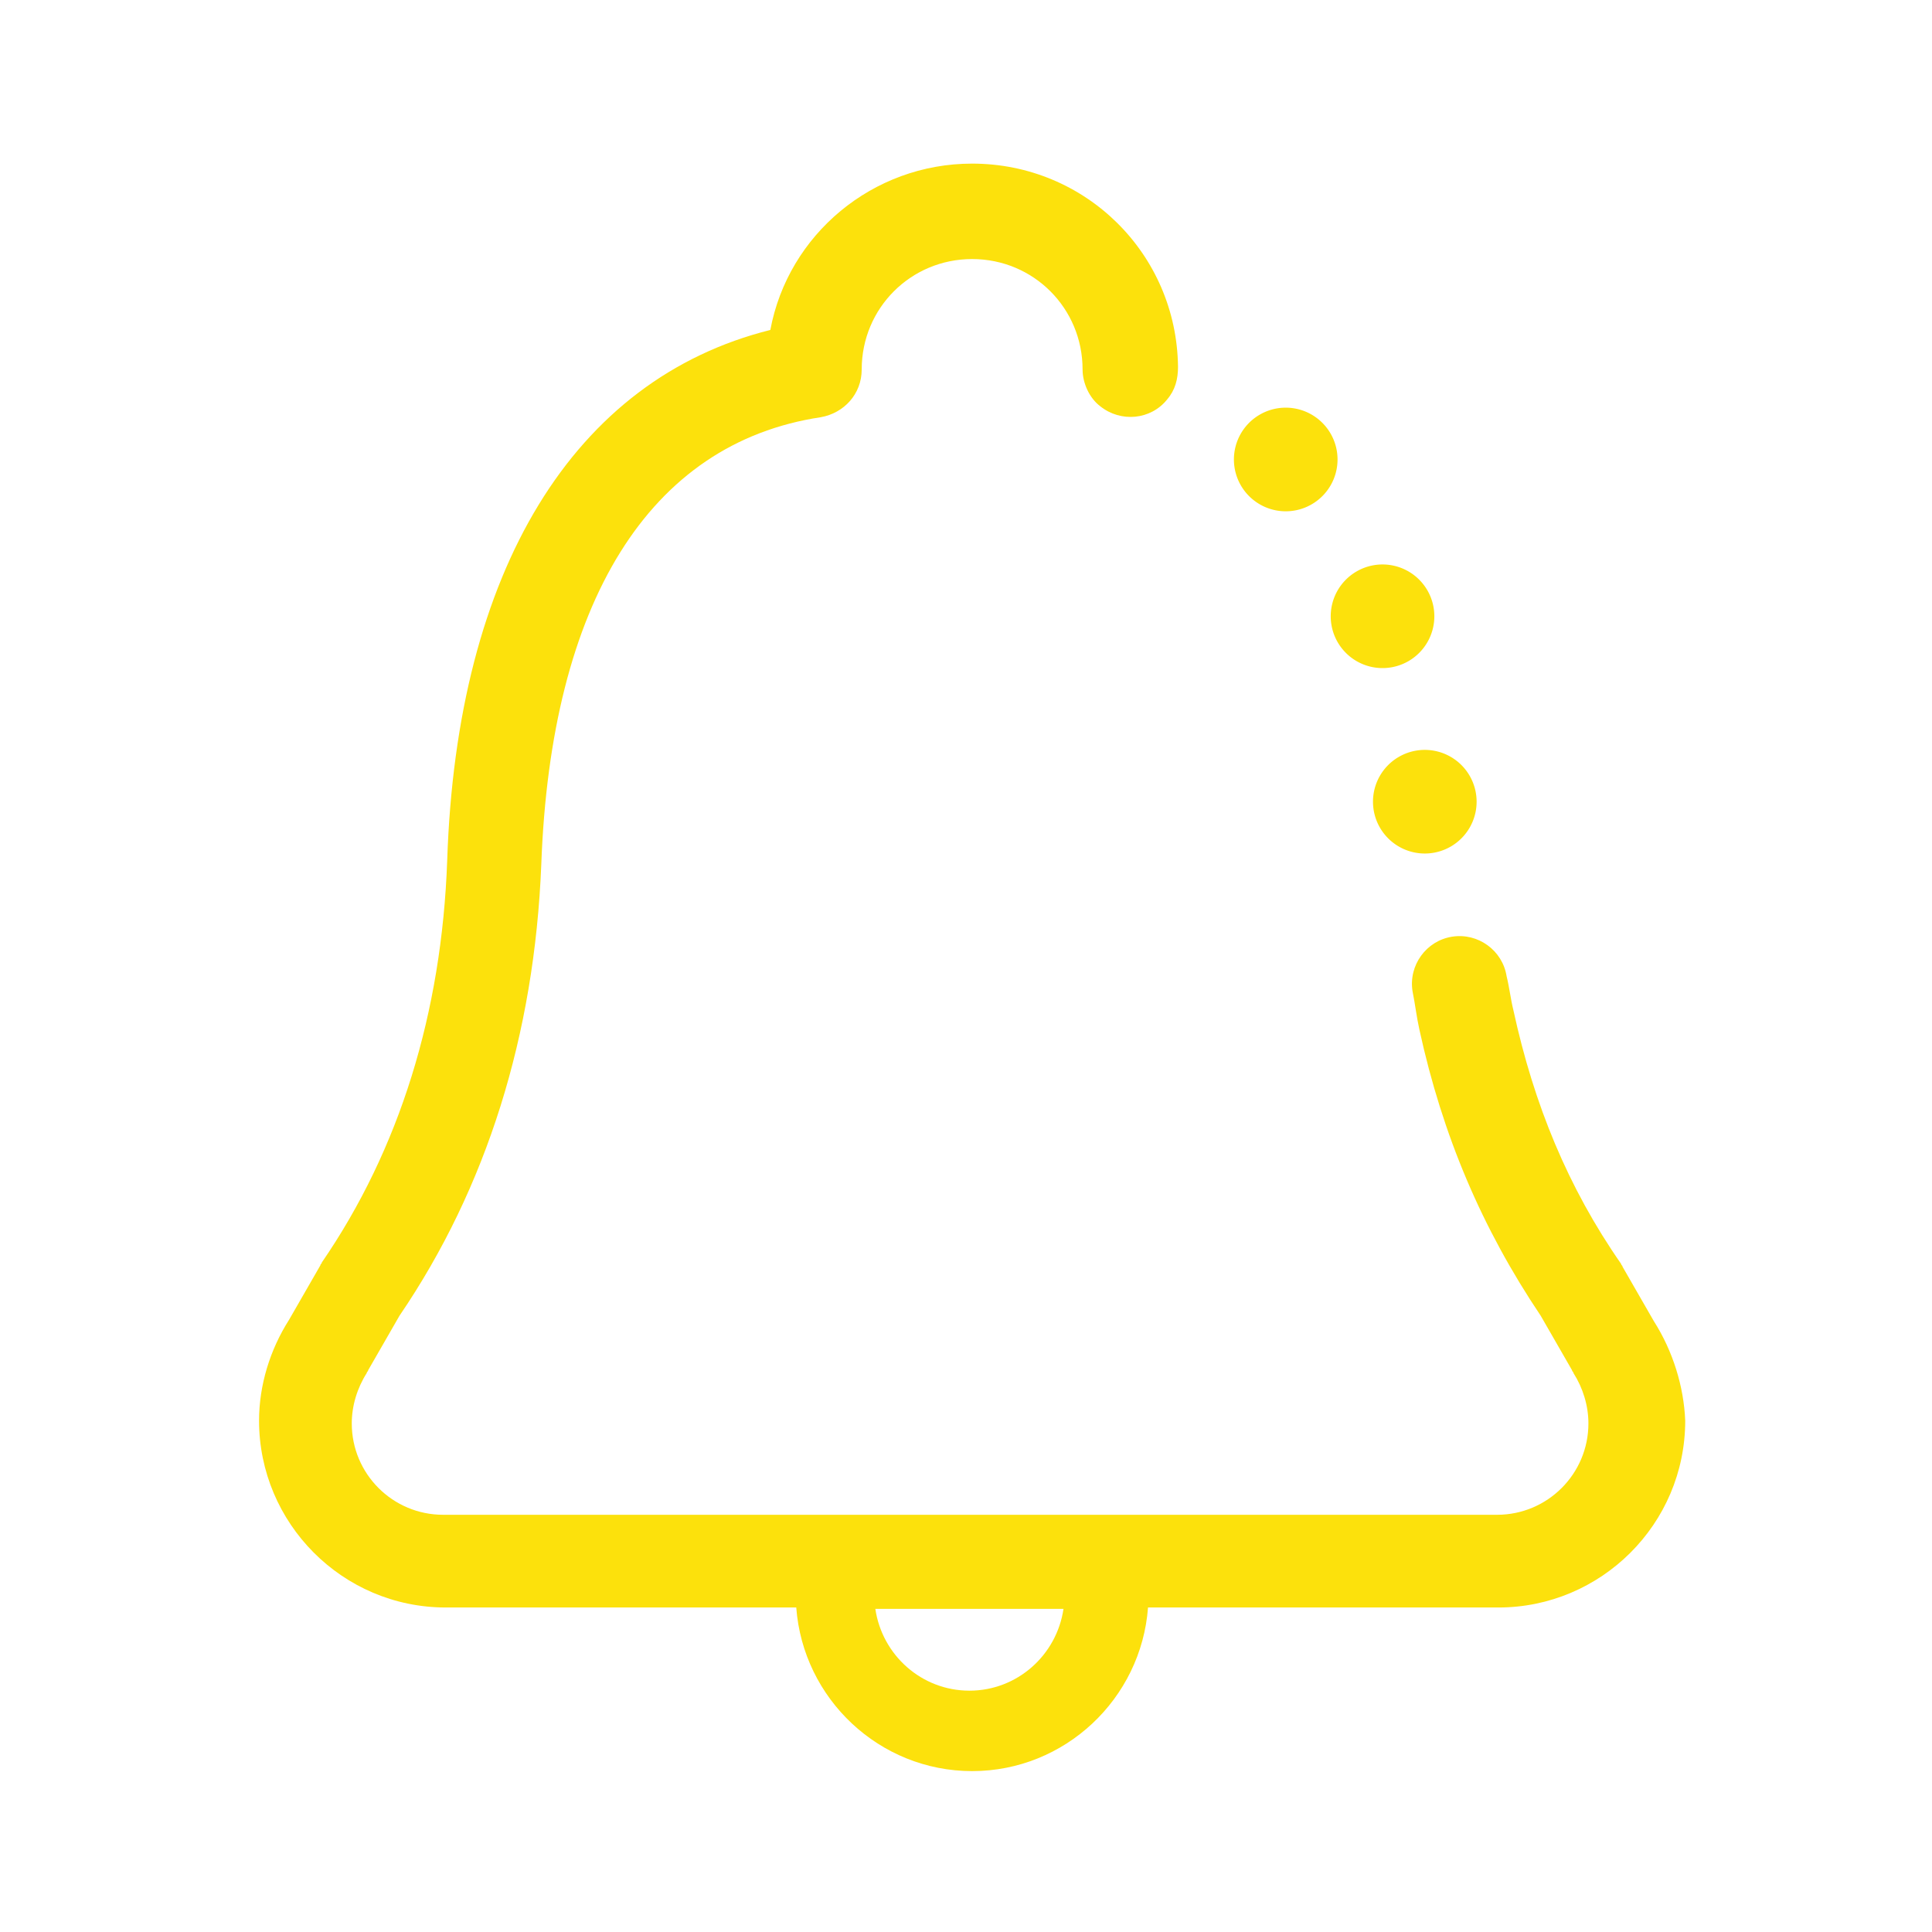 <?xml version="1.0" standalone="no"?><!DOCTYPE svg PUBLIC "-//W3C//DTD SVG 1.1//EN" "http://www.w3.org/Graphics/SVG/1.1/DTD/svg11.dtd"><svg t="1484815063363" class="icon" style="" viewBox="0 0 1024 1024" version="1.1" xmlns="http://www.w3.org/2000/svg" p-id="4709" xmlns:xlink="http://www.w3.org/1999/xlink" width="200" height="200"><defs><style type="text/css"></style></defs><path d="M876.579 700.251l-16.621-28.906c0-0.723-0.723-0.723-0.723-1.445-28.183-40.469-46.25-84.55-57.09-134.414-1.445-5.781-2.168-12.285-3.613-18.066-2.168-13.73-15.176-23.125-28.906-20.957-13.73 2.168-23.125 15.176-20.957 28.906 1.445 7.227 2.168 13.73 3.613 20.234 12.285 56.367 33.242 105.507 64.316 151.757l16.621 28.906c0 0.723 0.723 0.723 0.723 1.445 5.059 7.949 7.949 17.344 7.949 26.738 0 26.738-21.68 48.418-48.418 48.418h-558.611c-26.738 0-48.418-21.68-48.418-48.418 0-9.394 2.891-18.789 7.949-26.738 0-0.723 0.723-0.723 0.723-1.445l16.621-28.906c46.25-67.929 71.543-148.867 75.156-239.198 5.059-138.749 57.09-223.3 148.144-237.03 12.285-2.168 21.68-12.285 21.68-25.293 0-32.519 26.016-58.535 58.535-58.535s58.535 26.016 58.535 58.535c0 7.227 3.613 15.176 9.394 19.512 10.84 8.672 26.738 7.227 35.41-3.613 4.336-5.059 5.781-10.84 5.781-17.344-0.723-59.98-49.14-107.675-109.121-107.675-52.754 0-97.558 37.578-106.953 88.164-104.062 26.016-166.21 127.187-171.269 281.112-2.891 80.937-25.293 153.203-66.484 213.183 0 0.723-0.723 0.723-0.723 1.445l-16.621 28.906c-10.117 15.898-15.898 34.687-15.898 53.476 0 54.199 44.082 99.004 99.004 99.004h185.722c3.613 48.418 44.082 86.718 93.222 86.718 49.14 0 89.609-38.301 93.222-86.718h185.722c54.199 0 99.004-44.082 99.004-99.004-0.723-18.066-6.504-36.855-16.621-52.754z m-362.772 195.839c-25.293 0-46.25-18.789-49.863-43.359h99.726c-3.613 24.57-24.57 43.359-49.863 43.359z" p-id="4710" fill="#fce10c"></path><path d="M755.173 424.92m-27.461 0a27.461 27.461 0 1 0 54.922 0 27.461 27.461 0 1 0-54.922 0Z" p-id="4711" fill="#fce10c"></path><path d="M732.771 326.639m-27.461 0a27.461 27.461 0 1 0 54.922 0 27.461 27.461 0 1 0-54.922 0Z" p-id="4712" fill="#fce10c"></path><path d="M681.462 243.534m-27.461 0a27.461 27.461 0 1 0 54.922 0 27.461 27.461 0 1 0-54.922 0Z" p-id="4713" fill="#fce10c"></path></svg>